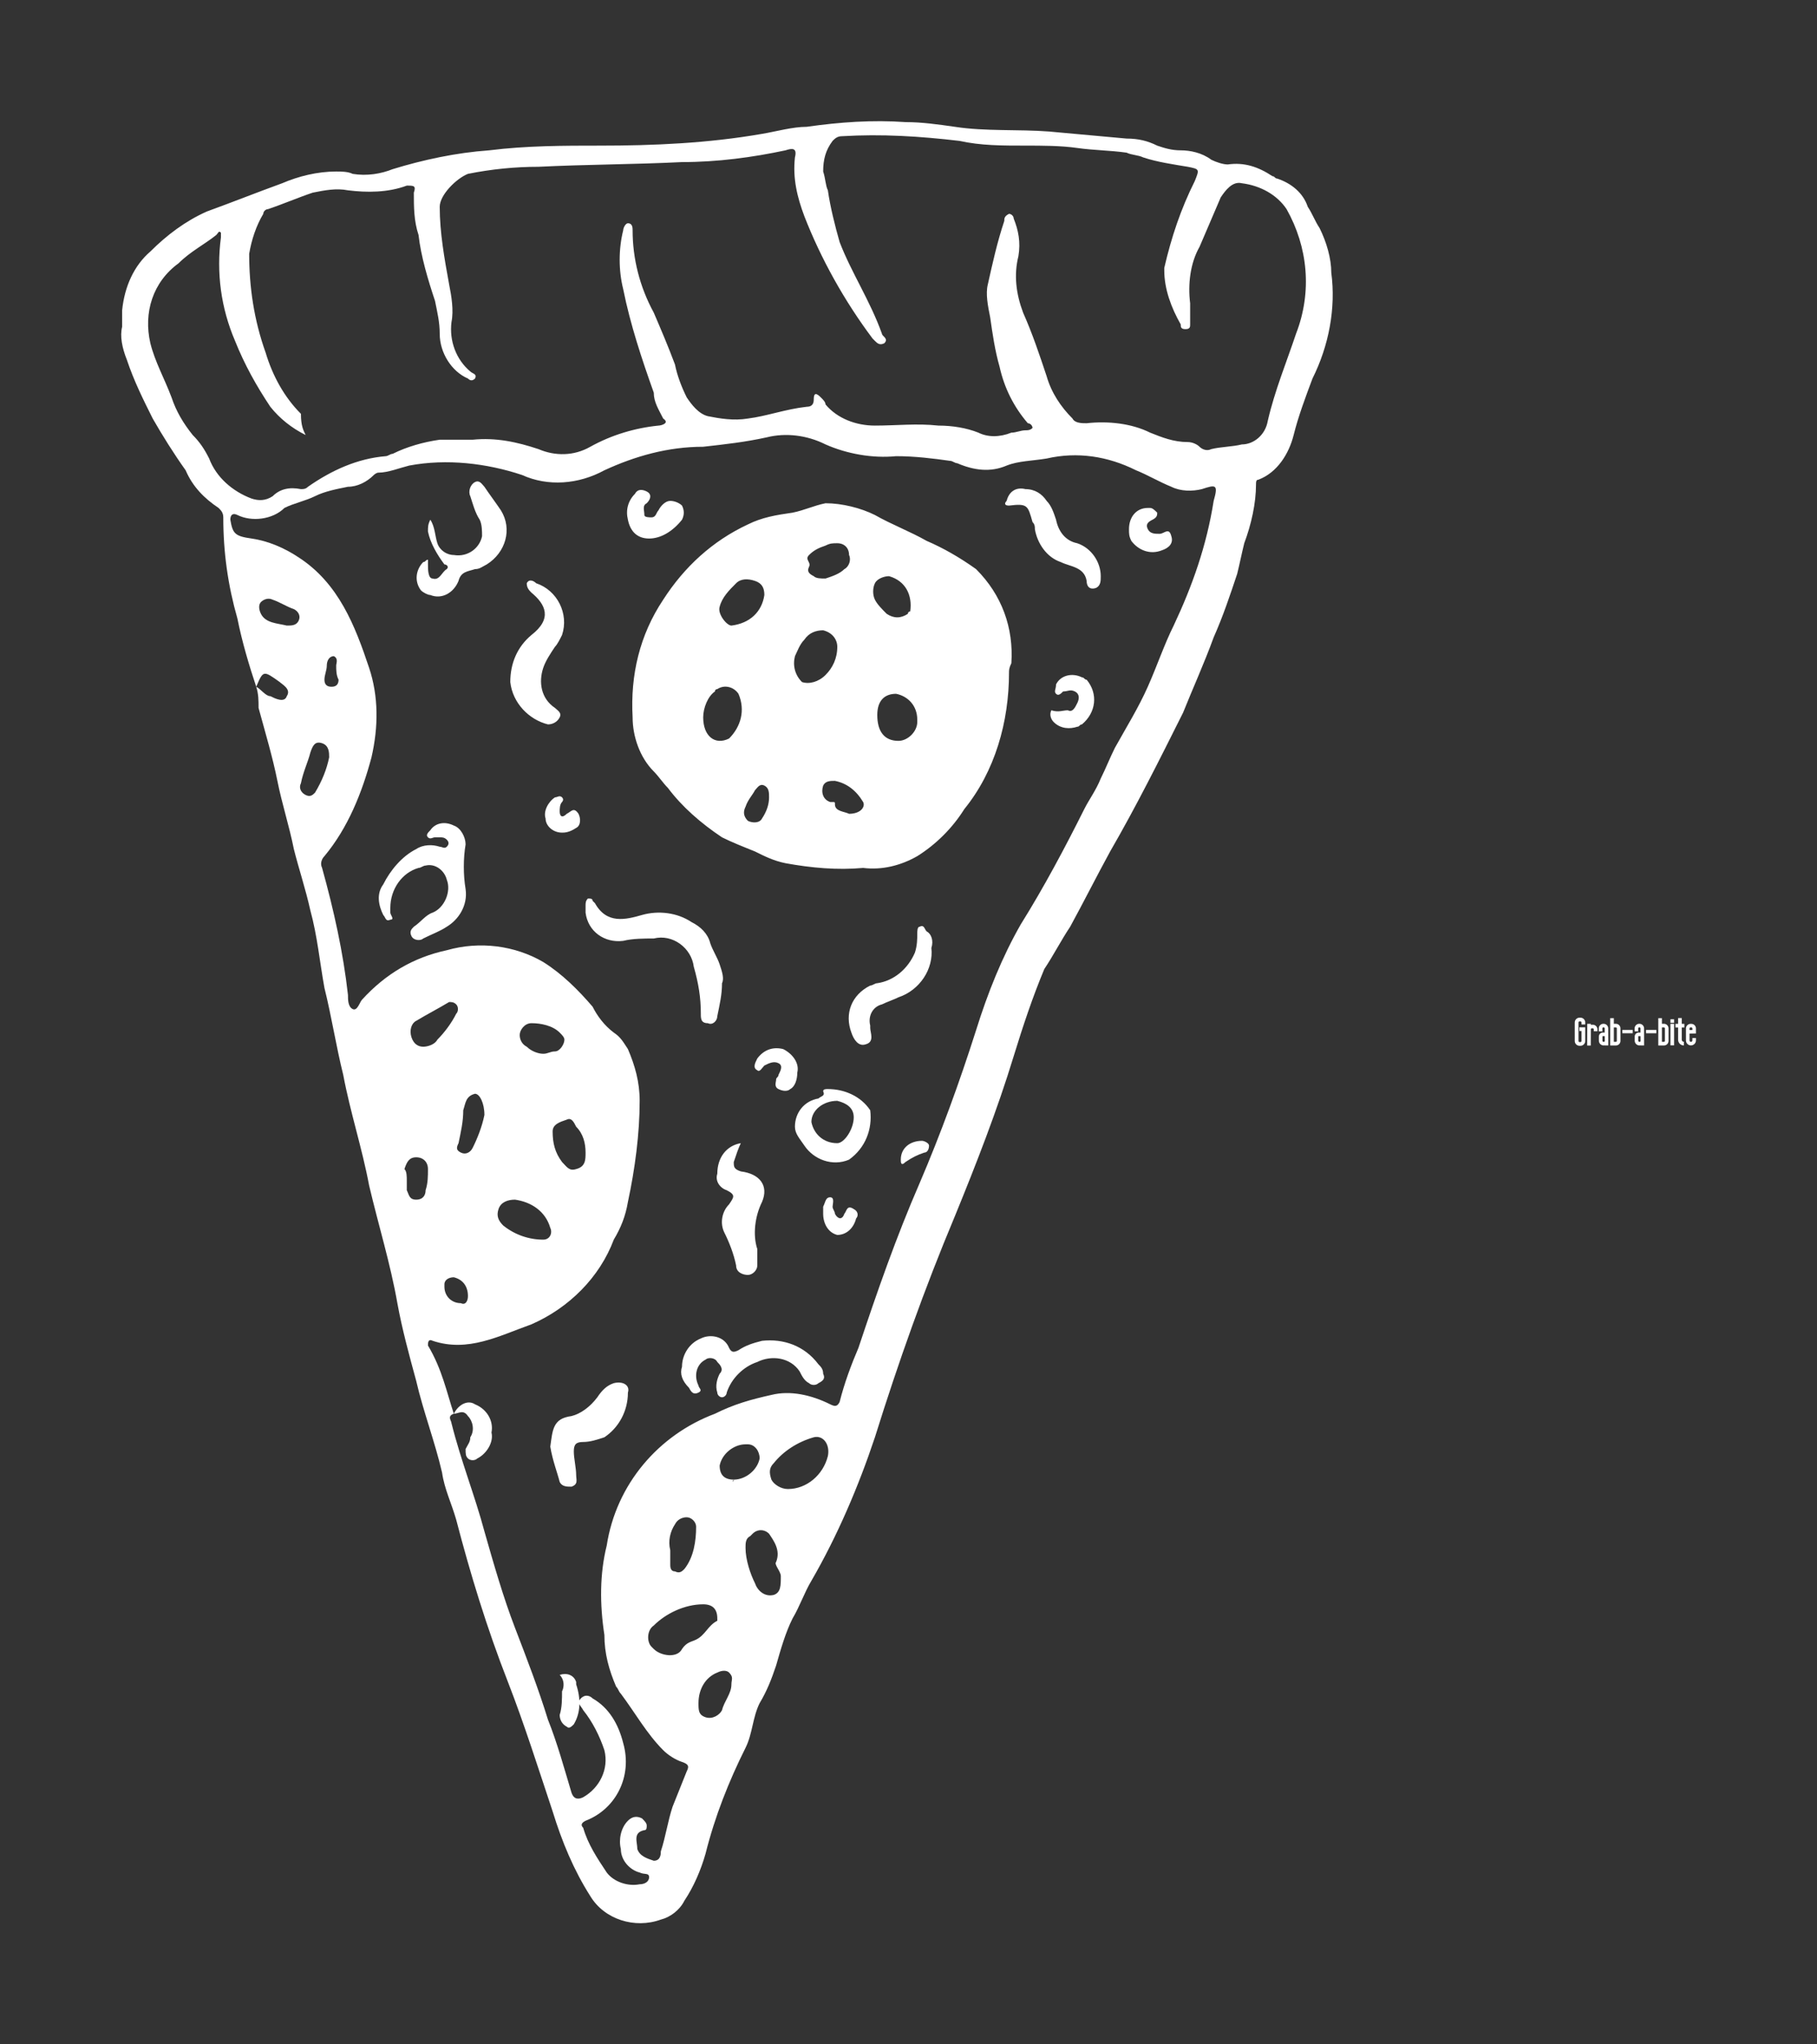 
        <svg xmlns="http://www.w3.org/2000/svg" xmlns:xlink="http://www.w3.org/1999/xlink" version="1.1" width="3025.756" height="3403.434" viewBox="0 0 3025.756 3403.434">
			
			<rect x="0" y="0" width="3025.756" height="3403.434" fill="#333333" stroke="none"/>
			
			<g transform="scale(20.172) translate(10, 10)">
				<defs id="SvgjsDefs2139"/><g id="SvgjsG2140" featureKey="symbolFeature-0" transform="matrix(1.942,0,0,1.942,-47.108,-23.031)" fill="#fff"><path xmlns="http://www.w3.org/2000/svg" d="M33.4 35c0-.1.1-.3-.1-.4-.2 0-.3.2-.3.4s-.1.4-.1.6c0 .2.1.3.3.3s.3-.1.3-.3c-.1-.2-.1-.4-.1-.6M39 61.8c0-.4-.2-.7-.6-.8-.2 0-.4.1-.4.3v.1c0 .4.3.7.7.7.2.1.3-.1.3-.3m-7.7-28.5c.2 0 .4 0 .5-.2.1-.2 0-.4-.2-.5-.3-.1-.6-.3-.9-.4-.2-.1-.4 0-.5.1-.1.1-.1.3 0 .5.2.4.7.4 1.1.5m5.1 23.6v.4c.1.2.1.4.4.4.3 0 .4-.2.4-.4.1-.3.1-.6.1-.9 0-.3-.2-.5-.5-.5s-.4.2-.5.5c.1.1.1.3.1.5m-3.3-18c0-.2 0-.5-.3-.6-.3-.1-.4.1-.5.4-.1.4-.3.8-.4 1.3-.1.2 0 .4.2.5.2.1.3 0 .4-.1.3-.5.5-1 .6-1.5m9.1 12.6c.2 0 .3-.1.5-.1s.4-.3.4-.5c0-.1-.1-.2-.2-.3-.3-.3-.8-.4-1.2-.4-.3 0-.5.3-.5.5s.1.4.3.5c.2.2.5.3.7.3m-2.5 2.6c0-.5-.2-.9-.4-.9-.4.1-.4.4-.5.7 0 .5-.1.9-.2 1.4-.1.2-.1.3.1.4.2.1.4 0 .5-.2.2-.4.4-.9.5-1.4m10.6 15.5c.5 0 1-.4 1.1-.9 0-.3-.2-.6-.5-.6h-.1c-.5 0-1 .4-1.1.9 0 .4.2.6.6.6-.1.1 0 .1 0 0M37.1 51.2c.2 0 .5-.1.6-.3.3-.3.6-.7.8-1.1.1-.1.1-.3 0-.4-.1-.1-.2-.1-.3-.1-.5.3-.9.5-1.4.8-.2.1-.3.4-.2.7.1.3.3.4.5.4m11.7 27.9c0 .3 0 .5.3.6.3.1.6-.1.7-.3.1-.4.4-.7.4-1.1 0-.2.1-.3-.1-.5-.1-.1-.3-.1-.5 0-.5.2-.8.7-.8 1.3M44 55.7c0-.4-.1-.8-.4-1.1-.1-.2-.2-.4-.4-.3-.3.1-.6.2-.6.5 0 .5.1.9.4 1.3.2.2.3.4.6.3.4-.1.4-.4.4-.7m3.6 16.9v.6c0 .1 0 .3.2.3.2.1.3 0 .4-.1.4-.5.5-1.2.5-1.8 0-.2-.2-.4-.4-.4s-.4.1-.5.3c-.2.3-.3.7-.2 1.1M41 57.7c-.3 0-.6.1-.7.4-.1.3 0 .5.2.7.5.4 1.1.6 1.7.6.3 0 .4-.3.3-.5-.2-.7-.8-1.1-1.5-1.2m9.8 14.8c0 .5.2 1.1.4 1.5.1.3.4.6.8.5.3-.1.3-.4.3-.8 0-.2-.3-.5-.2-.6.2-.5-.1-.9-.3-1.2-.2-.2-.5-.2-.7 0l-.1.1c-.2.1-.2.3-.2.5m1.8-2.5c.8 0 1.5-.6 1.7-1.4.1-.5-.2-.9-.6-.8-.7.2-1.3.6-1.7 1.1-.2.2-.2.4-.1.7.1.2.4.4.7.4m-3 5.5c0-.4-.2-.6-.6-.6-.8 0-1.6.4-2.1.9-.3.2-.3.7-.1.9l.1.1c.3.3 1 .4 1.2 0 .2-.3.4-.3.6-.4.4-.2.5-.6.9-.8v-.1M32.1 25.2c-.6-.3-1.1-.7-1.5-1.2-.6-.9-1.1-1.8-1.5-2.8-.6-1.4-.8-2.9-.6-4.4v-.2c-.1-.1-.1 0-.2.1-.5.4-1.1.7-1.6 1.2-1.1.8-1.5 2.1-1.2 3.4.2.8.6 1.5.9 2.3.2.6.5 1.1.9 1.6.3.3.5.6.7 1 .3.8 1 1.4 1.8 1.7.3.1.6.1.9-.1.3-.3.7-.4 1.2-.3.1 0 .2 0 .3-.1 1-.7 2.1-1.2 3.3-1.3.1 0 .2-.1.3-.1.6-.3 1.3-.5 2-.6h1.4c1-.1 1.9.1 2.8.4.7.3 1.5.3 2.2-.1.9-.5 1.9-.8 2.9-.9.1 0 .5-.1.2-.3-.2-.4-.4-.7-.4-1.1-.5-1.4-1-2.9-1.3-4.4-.2-.8-.2-1.7 0-2.5 0-.1.1-.3.2-.3.2 0 .2.2.2.3 0 1.2.3 2.4.9 3.5.3.7.6 1.4.9 2.2.1.5.3 1 .5 1.4.2.3.5.7.9.8.5.1 1.1.2 1.7.1.8-.1 1.6-.4 2.5-.5.2 0 .3-.1.3-.3 0-.3.1-.3.3-.1.1.1.2.2.2.3.5.6 1.3.9 2.1.9.9 0 1.8-.1 2.7 0 .6 0 1.2.1 1.7.3.4.2.9.2 1.4 0 .2 0 .4-.1.6-.1.1 0 .2 0 .3-.1 0-.1-.1-.2-.2-.2-.6-.7-1-1.5-1.2-2.4-.2-.7-.3-1.4-.4-2.1-.1-.5-.2-1-.1-1.4.2-.9.4-1.8.7-2.7 0-.1 0-.2.2-.3.1 0 .2.1.2.2.2.5.3 1 .2 1.6-.2.8-.1 1.6.2 2.4.4.9.7 1.8 1 2.7.2.7.6 1.3 1.1 1.8.1.2.4.2.6.2.9-.1 1.9 0 2.7.4.5.2 1 .4 1.6.4.2 0 .4.1.5.2.1.1.3.2.5.1.4-.1.9-.1 1.3-.2.5 0 1-.4 1.1-1 .3-1.3.8-2.5 1.2-3.7.7-1.8.5-3.7-.4-5.3-.4-.6-1.1-1-1.9-1.1-.4-.1-.7.3-.9.6l-.9 2.1c-.4.7-.5 1.6-.4 2.4v.9c0 .1 0 .2-.2.2s-.2-.1-.2-.2c-.4-.7-.7-1.5-.7-2.3v-.1c.3-1.3.7-2.5 1.3-3.7.2-.5.2-.5-.3-.6-.6-.1-1.3-.2-1.9-.4-.2-.1-.5-.1-.7-.2-.7-.1-1.4-.1-2.1-.2-.7-.1-1.5-.1-2.2-.1-1 0-1.9 0-2.8-.2-1.7-.2-3.3-.3-5-.2-.2 0-.3.1-.4.2-.3.4-.4.8-.4 1.3.1.3.1.6.2.8.1.7.3 1.5.5 2.2.5 1.3 1.3 2.5 1.8 3.9 0 .1.3.2.1.4-.2.1-.3 0-.4-.1l-.1-.1c-1.2-1.6-2.2-3.4-2.9-5.2-.3-.8-.5-1.6-.4-2.5.1-.4-.1-.4-.4-.3-1.4.3-2.9.5-4.4.5-2 .1-4.1.1-6.1.2-1 0-2 .1-3 .3-.5.2-1.2.9-1.2 1.4 0 1.1.2 2.2.4 3.3.1.5.2 1.1.1 1.6-.1.8.2 1.6.8 2.1.1.1.3.1.2.3-.1.1-.2.1-.3 0-.7-.3-1.2-1.1-1.2-1.9 0-.5-.1-.9-.2-1.4-.3-.9-.6-1.9-.7-2.8-.2-.6-.2-1.2-.2-1.8.1-.3 0-.3-.3-.3-.8.3-1.7.3-2.5.2-.5-.1-1 0-1.5.1-.6.2-1.3.5-1.9.7-.1 0-.2.1-.2.2-.3.5-.5 1.1-.6 1.7 0 1.4.2 2.8.7 4.2.3 1 .8 1.9 1.5 2.6 0 .5.1.7.2.9m6.3 41.6c.2-.4.6-.6.9-.4.5.2.8.7.7 1.2.1.4-.2.9-.6 1.1-.1.1-.3.1-.4 0-.1-.1-.1-.2-.1-.4.1-.2.2-.3.2-.5.2-.3.1-.7-.1-.9-.2-.3-.4-.1-.6-.1-.3.1-.1.3-.1.4.4 1.6 1 3.1 1.4 4.6.4 1.4.8 2.8 1.3 4.1.5 1.3 1 2.6 1.4 3.9.4 1 .7 2.1 1 3.1.1.3.3.3.5.2.7-.4 1.1-1.2.9-2-.2-.6-.5-1.2-.9-1.7-.1-.2-.3-.3-.1-.5.2-.2.4-.1.5 0 .7.4 1.1 1.1 1.3 1.9.4 1.4-.3 2.8-1.6 3.3-.2.1-.2.2-.1.3.2.7.6 1.3 1 1.9.3.4.9.6 1.4.5.2 0 .4-.1.4-.3 0-.2-.2-.1-.4-.2-.4-.1-.8-.5-.8-1-.1-.4 0-.9.3-1.2.2-.2.4-.2.6-.1.1.1.2.2.2.3 0 .1 0 .2-.1.2-.5.1-.3.5-.3.8.1.3.4.4.7.5.3 0 .3-.3.3-.4.2-.6.3-1.3.5-1.9l.6-1.5c.1-.2.1-.3-.2-.4-.3-.1-.6-.3-.8-.5-.7-.7-1.2-1.6-1.8-2.4-.1-.1-.1-.2-.2-.3-.3-.7-.5-1.4-.5-2.2-.2-1.3-.2-2.6.1-3.8.4-2.6 2.2-4.7 4.6-5.6.8-.4 1.5-.6 2.4-.8.8-.2 1.7 0 2.5.4.2.1.3.1.4-.1.2-.8.5-1.6.8-2.3.8-2.4 1.6-4.7 2.6-7 .9-2.1 1.7-4.3 2.4-6.5.5-1.6 1.1-3.1 1.9-4.5 1-1.6 1.9-3.3 2.7-4.9.2-.4.5-.8.7-1.3.2-.4.4-.9.6-1.3.5-.9 1-1.7 1.4-2.6.4-.9.7-1.8 1.1-2.6.8-1.7 1.4-3.4 1.7-5.3.2-.7.1-.7-.5-.5-.4.1-.9.1-1.3-.1-.5-.2-1-.5-1.5-.7-1.2-.6-2.5-.8-3.8-.5-.6.1-1.2.1-1.7.3-.7.3-1.4.2-2.1-.1-.1 0-.2-.1-.3-.1-.7-.1-1.5-.2-2.3-.2-1 .1-2.1-.1-3-.5-.8-.4-1.7-.5-2.5-.3-.9.2-1.8.3-2.7.4-1.5 0-2.9.4-4.2 1-1.1.6-2.4.7-3.5.2-1.5-.5-3.2-.7-4.8-.4-.4.1-.9.3-1.3.3-.1 0-.2.1-.2.1-.3.3-.7.5-1.1.5-.5.1-1 .2-1.4.4-.4.2-.9.3-1.3.5-.5.5-1.4.6-2 .3-.2-.1-.3 0-.3.2.1.6.2.7.9.8.7.1 1.4.4 2 .8 1.7 1.1 2.4 2.9 3 4.7.4 1.2.4 2.5.1 3.8-.4 1.5-1 3-2 4.2-.1.1-.2.3-.1.5.5 1.8.9 3.6 1.1 5.4 0 .2 0 .5.2.6s.3-.3.4-.4c1-1.1 2.2-1.8 3.6-2.1 1.4-.4 2.9-.2 4.1.5.8.5 1.5 1.2 2.1 1.9.2.4.5.8.9 1.1.3.2.4.4.6.7.3.7.5 1.4.5 2.2 0 1.4-.2 2.9-.5 4.3-.1.6-.3 1.1-.6 1.6-.6 1.6-1.9 2.9-3.5 3.6-1.4.5-2.7 1.2-4.2.7-.2-.1-.2.1-.2.2.6 1 .8 2 1.1 2.9M30 35.9c-.3-.9-.6-1.9-.8-2.9-.4-1.4-.6-2.8-.6-4.3 0-.2-.1-.3-.2-.4-.6-.4-1.1-.9-1.4-1.6-.5-.7-1-1.5-1.4-2.2-.4-.8-.8-1.6-1.1-2.5-.2-.5-.3-1-.2-1.4v-.7c.1-1 .5-1.9 1.2-2.5.7-.7 1.5-1.3 2.4-1.7 1.1-.4 2.1-.8 3.2-1.2.7-.3 1.5-.5 2.3-.5.2 0 .5 0 .7.1.6.1 1.2 0 1.7-.2 1.3-.4 2.7-.7 4.1-.8 1.6-.2 3.2-.2 4.7-.2 2.3 0 4.6-.1 6.9-.5.6-.1 1.3-.3 1.9-.3 1.4-.2 2.8-.3 4.2-.2.7 0 1.4.1 2.1.2 1.3.2 2.7.1 4 .2l3.3.3c.5 0 .9.1 1.3.3.3.1.6.2 1 .2s.9.1 1.3.4c.2.1.5.2.7.2.7-.1 1.3.1 1.9.5.1 0 .1.1.2.1.6.2 1.1.6 1.3 1.2.2.3.3.6.5.9.3.6.5 1.3.5 1.9.2 1.5-.1 3.1-.8 4.5-.3.8-.6 1.6-.8 2.4-.2.8-.7 1.6-1.5 1.9-.1 0-.1.1-.1.2 0 .8-.2 1.7-.5 2.5-.1.4-.2.9-.3 1.3-.3.9-.6 1.8-1 2.7-.4 1.1-.9 2.2-1.3 3.2-1 2-2 4-3.1 5.9-.6 1.1-1.1 2.1-1.7 3.2-.4.6-.7 1.2-1.1 1.8-.5 1.2-.9 2.4-1.3 3.7-.7 2.3-1.6 4.6-2.5 6.8-1.3 3.1-2.4 6.2-3.4 9.4-.7 2.1-1.6 4.2-2.7 6.1-.3.5-.5 1.1-.8 1.6-.3.6-.5 1.3-.7 2-.2.6-.4 1.1-.7 1.6-.3.6-.3 1.3-.6 1.9-.7 1.4-1.3 2.9-1.7 4.5-.2.7-.5 1.4-.9 2-.2.4-.6.7-1 .8-1.1.4-2.4 0-3-1-.7-1.1-1.2-2.3-1.6-3.6-.6-1.8-1.2-3.7-1.9-5.5-.9-2.3-1.6-4.6-2.2-6.9-.2-.7-.5-1.3-.6-2-.3-1.3-.8-2.6-1.1-3.9-.3-1.1-.6-2.2-.8-3.3-.3-1.7-.8-3.3-1.2-5-.3-1.6-.8-3.1-1.1-4.7-.3-1.2-.5-2.5-.8-3.7-.2-1.1-.3-2.2-.6-3.3-.2-.9-.5-1.8-.7-2.6-.2-1-.5-1.9-.7-2.9-.2-1-.5-2-.8-3.1 0-.3 0-.6-.1-.9.2.1.4.4.6.4.2.1.6.3.7 0 .2-.3-.2-.5-.3-.6-.7-.5-.7-.5-1 .2"/><path xmlns="http://www.w3.org/2000/svg" d="M51.8 40.6c0-.2 0-.4-.2-.5-.2-.1-.3.1-.4.2-.1.2-.3.4-.4.7-.1.2-.1.4.1.6.2.1.5.1.6-.1.2-.3.3-.6.3-.9m3.4.7c.5 0 .7-.3.6-.5-.3-.5-.7-.8-1.2-.9-.2 0-.4 0-.5.2-.1.3 0 .6.3.7h.1c.1 0 .1 0 .1.1 0 .3.4.3.6.4m-.5-11.5c-.2 0-.3 0-.5.1-.3.1-.5.2-.7.4-.2.2.1.3 0 .5s0 .3.2.4c.1.1.3.1.5.1.3-.1.6-.2.8-.4.2-.1.3-.4.2-.6 0-.3-.2-.5-.5-.5m2.2 1.4c-.2 0-.5.1-.6.3-.1.2-.1.5 0 .7.1.2.3.4.5.6.3.2.6.2.9 0 0 0 0-.1.1-.1.1-.7-.2-1.3-.9-1.5m.3 5c-.5 0-.8.3-.8.9 0 .7.3 1.1.9 1.1.4 0 .8-.4.8-.8v-.1c0-.6-.4-1-.9-1.1M51.6 32c0-.3-.1-.5-.4-.6-.3-.1-.6-.1-.8.1-.3.3-.6.6-.7 1-.1.3.3.8.5.8.8-.1 1.3-.6 1.4-1.3M49 37.2c0 .8.5 1.2 1.1.9.5-.5.7-1.2.4-1.9-.2-.3-.6-.4-.9-.2 0 0-.1 0-.1.1-.3.2-.5.7-.5 1.1m5.1-3.7c-.3 0-.6.1-.8.4-.2.2-.3.5-.4.7-.1.4 0 .8.3 1.1.3.1.7 0 1-.3.3-.3.5-.7.5-1.2 0-.3-.2-.6-.6-.7m7.9 1.8c0 2.1-.6 4.2-1.9 5.8-.5.8-1.2 1.5-2 2-.7.4-1.5.6-2.3.5-1.1.1-2.2 0-3.3-.2-.5-.1-.9-.3-1.3-.5-.5-.2-1-.4-1.4-.6-.9-.6-1.7-1.3-2.3-2.1-.2-.2-.4-.5-.6-.7-.6-.6-.9-1.5-.9-2.3-.1-1.8.3-3.5 1.3-5 .9-1.4 2.1-2.5 3.6-3.2.6-.3 1.2-.4 1.9-.5.5-.1.9-.3 1.4-.4.7 0 1.5.2 2.1.5.7.4 1.5.7 2.2 1.1.7.3 1.4.7 2.1 1.2 1.1 1.1 1.6 2.5 1.5 4-.1.2-.1.3-.1.4M49.8 48.5c0 .5-.1.9-.2 1.4 0 .2-.2.4-.4.3-.3 0-.3-.2-.3-.4 0-.7-.1-1.3-.3-2-.1-.8-.9-1.4-1.7-1.2-.4 0-.9 0-1.3.1-.8.1-1.5-.4-1.6-1.2v-.3c0-.1 0-.2.1-.3.1 0 .2 0 .2.1l.1.1c.5.9 1.3.7 2 .5.7-.2 1.5-.1 2.1.3.4.2.7.5.8.9.1.3.3.6.4.9.1.3.2.6.1.8M40.8 35.7c0-.8.3-1.5.9-2 .9-.7.6-1.3 0-1.8-.1-.1-.2-.2-.2-.4.1-.2.3-.1.4 0 .9.3 1.4 1.3 1.1 2.2-.1.2-.2.4-.3.5-.2.3-.4.6-.5.9-.2.6-.1 1.3.5 1.7.1.1.3.2.2.4-.1.2-.3.3-.5.3-.8-.2-1.5-.9-1.6-1.8M35.7 45.3v.2c0 .1.2.3 0 .3-.2.1-.2-.1-.3-.2-.2-.4-.3-.9 0-1.3.3-.6.8-1.2 1.4-1.5.3-.2.7-.2 1-.1.1 0 .2.1.3 0 .1-.1.1-.2 0-.3-.1-.1-.2-.1-.3-.1h-.2c-.1 0-.2.1-.3 0-.1-.1 0-.2.1-.3.2-.3.6-.4 1-.2.3.1.5.5.5.8-.1.6-.1 1.3 0 1.9.1.7-.3 1.3-.8 1.6-.3.2-.6.3-1 .5-.1.1-.4.1-.5-.1-.1-.2 0-.3.1-.4.3-.2.5-.5.8-.6.5-.2.8-.9.6-1.4-.1-.4-.5-.7-.9-.6-.1 0-.2.1-.3.1-.7.2-1.2.9-1.2 1.7M37.3 30.5v.2c0 .2 0 .6.2.6.3.1.4-.3.6-.4.1-.1 0-.2-.1-.2-.3-.4-.6-.9-.7-1.4 0-.2 0-.3.1-.5.2.3.2.7.3 1 .1.3.4.5.7.5.6.1 1.1-.3 1.2-.8 0-.2 0-.5-.1-.7-.2-.3-.3-.7-.4-1-.1-.2 0-.5.2-.6.2-.1.3.1.4.2.2.3.5.7.7 1 .5.8.2 1.8-.6 2.3-.2.1-.3.2-.5.2-.3.1-.6.1-.7.5-.2.5-.7.8-1.2.6-.1 0-.3-.1-.4-.2-.3-.4-.2-.9.1-1.2.1 0 .1-.1.2-.1M50.6 55.3c-.1.2-.2.5-.3.8 0 .2 0 .3.3.4.8.1 1.2.6.9 1.3-.3.6-.4 1.4-.2 2v.7c0 .2-.2.4-.4.4s-.5-.1-.5-.4c-.1-.5-.3-1-.5-1.4-.2-.4-.1-.9.2-1.2.2-.3.3-.4-.1-.6-.3-.1-.5-.4-.4-.7 0-.7.4-1.2 1-1.3M42.5 68.2c.1-.7.1-1.2.9-1.3.4-.1.8-.4 1.1-.8.2-.3.4-.5.7-.6.4-.1.7.1.6.4 0 .8-.4 1.5-1 1.9-.3.1-.6.2-.9.2-.3 0-.4.1-.4.4 0 .3.1.7.1 1 0 .2.1.4-.2.5-.2 0-.4 0-.5-.2-.1-.4-.3-.9-.4-1.5M48.1 64.8c0-.5.3-1 .8-1.2.4-.2 1-.1 1.2.4.1.2.2.2.4.1.3-.2.6-.3 1-.4.9-.1 1.8.2 2.4 1 .1.1.2.2.2.4.1.2 0 .3-.2.4-.1.1-.3.1-.4 0-.2-.1-.3-.3-.4-.5-.4-.6-1.2-.7-1.8-.4-.6.2-1.1.7-1.3 1.3 0 .1-.1.2-.2.2s-.2-.1-.2-.2c-.1-.3 0-.6.1-.8.2-.2 0-.4-.1-.5-.1-.2-.4-.2-.5-.1-.4.2-.5.7-.3 1.1 0 .1.2.2 0 .3-.2.1-.3 0-.4-.2-.3-.3-.4-.6-.3-.9M58.7 47c.1.9-.5 1.8-1.4 2.1-.2.1-.5.2-.7.3-.4.1-.6.5-.5.9v.1c0 .2.2.6-.2.7-.3.1-.5-.2-.6-.5-.3-.8 0-1.6.8-2 .1 0 .2-.1.3-.1.7-.1 1.3-.6 1.6-1.3.1-.3.1-.6.1-.8 0-.1 0-.3.1-.3.2-.1.2.1.3.2.2.1.3.4.2.7M62.7 27.5c.4 0 .7.2.9.5.2.2.3.5.4.8.1.5.4.9.9 1 .6.2 1 .8 1 1.4 0 .2 0 .4-.2.5-.3.1-.4-.1-.4-.3-.1-.6-.7-.6-1.1-.8-.6-.2-1-.8-1.1-1.4 0-.1 0-.2-.1-.3-.2-.7-.2-.8-1-.7-.2 0-.2-.1-.1-.2.1-.4.4-.6.8-.5M55.4 54.2c0-.4-.3-.6-.7-.7-.6 0-1.1.4-1.1.9.1.5.5.9 1.1.9.3 0 .7-.6.7-1.1m-2.5.4c0-.6.4-1.1 1-1.2.1-.1.3-.1.2-.3 0-.1.1-.1.2-.1.7 0 1.4.3 1.8.9.1.8-.2 1.6-.9 2.1-.7.3-1.5 0-1.9-.6-.2-.3-.4-.5-.4-.8M46.7 29.6c-.5 0-.8-.3-.9-.8-.1-.4 0-.8.3-1.1.1-.2.3-.2.5-.1s.2.3 0 .5c-.2.1-.1.3-.1.5 0 .1.2.1.3.1.2 0 .2-.2.3-.3.1-.2.3-.4.5-.4s.4.1.5.2c.1.2.1.4 0 .6-.4.5-.9.8-1.4.8M64.5 36.9c.2.1.3-.1.4-.3.1-.2.1-.4-.1-.5-.2-.1-.3 0-.5 0-.1.1-.2.2-.3.1-.1-.1 0-.2 0-.4.2-.4.7-.5 1.1-.3.1 0 .1.1.2.1.5.6.4 1.4-.2 1.9-.1 0-.1.1-.2.1-.3.1-.7.1-1-.2-.1-.1-.2-.3-.1-.5.3.1.5 0 .7 0M53 52.3c0 .3-.1.6-.3.7-.1.1-.3.1-.5 0s-.1-.3-.1-.4c0-.1.1-.1.1-.2.1-.2.2-.4 0-.5s-.4 0-.6.1c-.1.1-.2.3-.3.2-.2-.1-.1-.3 0-.5.3-.4.7-.5 1.1-.4.4.2.7.6.6 1M67.1 29.2c0-.5.3-.9.8-.9h.1c.1 0 .2.1.3.2 0 .1 0 .2-.2.3-.2.1-.3.2-.2.4.1.2.3.2.5.2s.4-.3.5.1c.1.3-.1.5-.4.6-.5.2-1 0-1.3-.4-.1-.2-.1-.3-.1-.5M42.9 77.9c.3-.1.6 0 .7.3v.1c.2.6.2 1.2-.1 1.7-.1.1-.2.2-.3.1-.2-.1-.3-.3-.3-.5.1-.3.1-.7.1-1 .1-.2.1-.5-.1-.7M43 42.1c-.4 0-.7-.3-.7-.6-.1-.3.1-.7.4-.9.1 0 .2-.1.3 0 .1.1 0 .2 0 .2-.1.1-.1.3-.1.4 0 .2.1.3.3.1.2-.1.3-.3.5 0 .1.2.1.5-.1.6-.3.2-.5.2-.6.2M54.1 58.3V58c.1-.2.1-.4.3-.4.2 0 .1.3.1.4 0 .1.1.2.1.3.1.2.3.3.4 0 .1-.1.1-.4.4-.2.2.1.2.3.1.4-.1.4-.4.7-.8.7-.4-.1-.6-.5-.6-.9M58.3 55.2c.1 0 .3.1.3.2 0 .2-.1.3-.2.3-.3.1-.5.2-.8.4-.2.2-.2 0-.2-.1 0-.5.4-.8.9-.8 0-.1 0-.1 0 0"/></g><g id="SvgjsG2141" featureKey="nameFeature-0" transform="matrix(0.079,0,0,0.079,120,73.138)" fill="#fff"><path d="M5.92 40.32 l-0.88 0 c-2.8 0 -5.04 -2.24 -5.04 -5.04 l0 -19.28 c0 -2.8 2.24 -5.08 5.04 -5.08 l0.88 0 c2.8 0 5.04 2.28 5.04 5.08 l0 2.04 l-3.92 0 l0 -2.04 c0 -0.68 -0.48 -1.16 -1.12 -1.16 l-0.88 0 c-0.6 0 -1.16 0.48 -1.16 1.16 l0 19.28 c0 0.6 0.56 1.16 1.16 1.16 l0.88 0 c0.64 0 1.12 -0.56 1.12 -1.16 l0 -10.4 l-2.24 0 l0 -3.88 l6.16 0 l0 14.28 c0 2.8 -2.24 5.04 -5.04 5.04 z M18.76 18.28 c2.72 0 4.92 2.16 4.92 4.88 l0 1.92 l-3.8 0 l0 -1.92 c0 -0.64 -0.48 -1.12 -1.12 -1.12 l-0.84 0 c-0.6 0 -1.12 0.48 -1.12 1.12 l-0.08 16.88 l-3.76 0 l0.08 -16.88 l0 -5.76 l3.76 0 l0 1 c0.36 -0.08 0.76 -0.12 1.12 -0.12 l0.84 0 z M35.04 32.76 l0 7.2 l-3.68 0 l0 -0.12 c-0.36 0.08 -0.72 0.12 -1.12 0.12 c-2.8 0 -5.04 -2.24 -5.04 -5.04 l0 -4.28 c0 -1.12 0.44 -2.16 1.24 -2.96 c0.76 -0.76 1.8 -1.2 2.92 -1.2 l1.92 0 l0 -4.32 c0 -0.6 -0.52 -1.12 -1.12 -1.12 l-0.2 0 c-0.64 0 -1.12 0.52 -1.12 1.12 l0 3.04 l-3.72 0 l0 -3.04 c0 -2.68 2.16 -4.84 4.84 -4.84 l0.2 0 c2.68 0 4.84 2.16 4.84 4.84 z M30.24 36.24 c0.6 0 1.12 -0.48 1.12 -1.08 l-0.04 -4.92 l-1.96 -0.04 c-0.16 0 -0.24 0.08 -0.32 0.12 c-0.04 0.08 -0.12 0.16 -0.12 0.32 l0 4.28 c0 0.72 0.6 1.32 1.32 1.32 z M43 17.32 c2.64 0 4.76 2.16 4.76 4.8 l0 13.08 c0 2.64 -2.12 4.8 -4.76 4.8 l-5.96 0 l0 -28.56 l3.8 0 l0 5.88 l2.16 0 z M43.96 35.2 l0 -13.08 c0 -0.56 -0.44 -1 -0.96 -1 l-2.16 0 l0 15.04 l2.16 0 c0.52 0 0.96 -0.44 0.96 -0.96 z M60.56 23.72 l0 3.48 l-10.8 0 l0 -3.48 l10.8 0 z M72.48 32.76 l0 7.2 l-3.68 0 l0 -0.12 c-0.36 0.08 -0.72 0.12 -1.12 0.12 c-2.8 0 -5.04 -2.24 -5.04 -5.04 l0 -4.28 c0 -1.12 0.44 -2.16 1.24 -2.96 c0.76 -0.76 1.8 -1.2 2.92 -1.2 l1.92 0 l0 -4.32 c0 -0.6 -0.52 -1.12 -1.12 -1.12 l-0.2 0 c-0.64 0 -1.12 0.52 -1.12 1.12 l0 3.04 l-3.72 0 l0 -3.04 c0 -2.68 2.16 -4.84 4.84 -4.84 l0.2 0 c2.68 0 4.84 2.16 4.84 4.84 z M67.68 36.24 c0.6 0 1.12 -0.48 1.12 -1.08 l-0.04 -4.92 l-1.96 -0.04 c-0.16 0 -0.24 0.08 -0.32 0.12 c-0.04 0.08 -0.12 0.16 -0.12 0.32 l0 4.28 c0 0.72 0.6 1.32 1.32 1.32 z M85.28 23.72 l0 3.48 l-10.8 0 l0 -3.48 l10.8 0 z M93.24 17.32 c2.64 0 4.76 2.16 4.76 4.8 l0 13.08 c0 2.64 -2.12 4.8 -4.76 4.8 l-5.96 0 l0 -28.56 l3.8 0 l0 5.88 l2.16 0 z M94.2 35.2 l0 -13.08 c0 -0.56 -0.44 -1 -0.96 -1 l-2.16 0 l0 15.04 l2.16 0 c0.52 0 0.96 -0.44 0.96 -0.96 z M103.8 39.88 c0.04 -6.28 0.04 -16.32 0 -22.52 l-3.8 0.04 c0.04 6.16 0.04 16.16 0 22.44 z M100 12.6 l3.8 0 l0 3.72 l-3.8 0 l0 -3.72 z M114.52 21.2 l-2.72 0 l0 12.76 c0 1.2 1 2.16 2.2 2.16 l0 3.84 c-3.32 0 -6 -2.68 -6 -6 l0 -12.76 l-2.72 0 l0 -3.84 l2.72 0 l0 -6 l3.8 0 l0 6 l2.72 0 l0 3.84 z M121.4 39.92 c-2.88 0 -5.2 -2.36 -5.2 -5.24 l0 -12.48 c0 -2.64 2.16 -4.8 4.8 -4.8 l0.84 0 c2.64 0 4.8 2.16 4.8 4.8 l0 5.24 l-6.72 0.12 l0 7.12 c0 0.84 0.64 1.52 1.48 1.52 s1.52 -0.68 1.52 -1.52 l0 -2.48 l3.72 0 l0 2.48 c0 2.88 -2.36 5.24 -5.24 5.24 z M121.84 21.08 l-0.84 0 c-0.6 0 -1.08 0.52 -1.08 1.12 l0 1.68 l3 -0.08 l0 -1.6 c0 -0.6 -0.48 -1.12 -1.08 -1.12 z"/></g>
			</g>
		</svg>
	